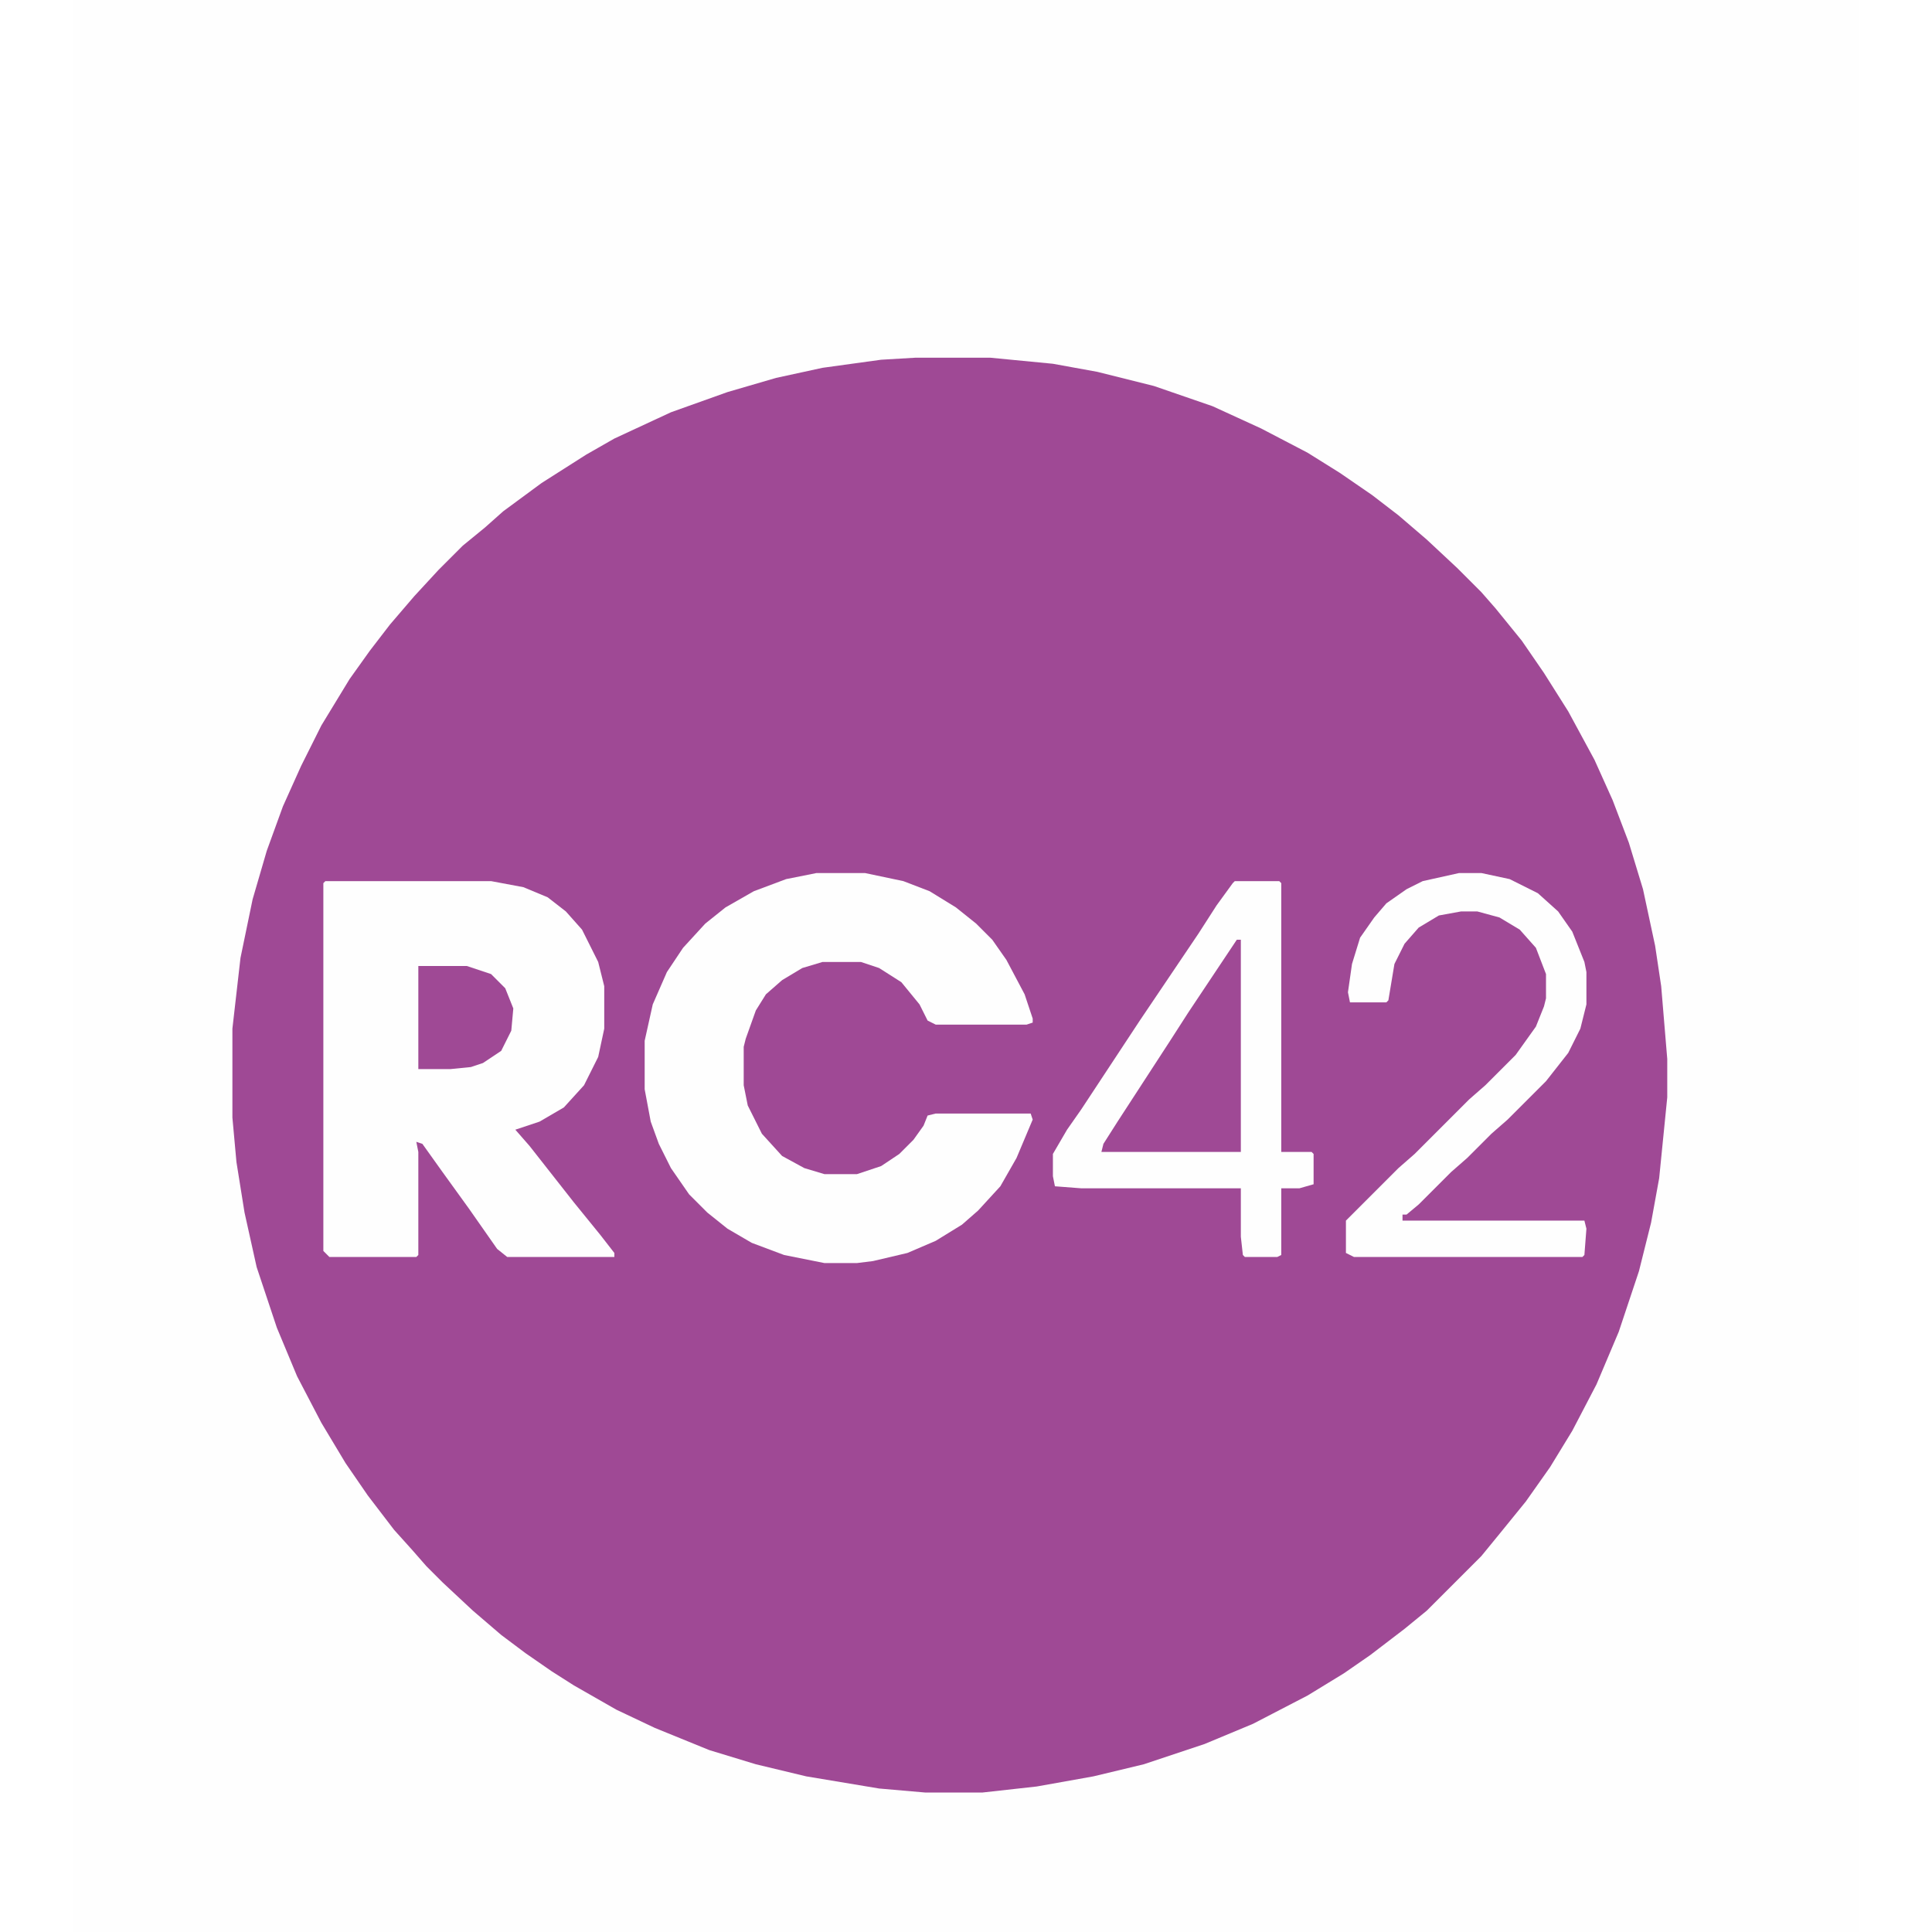 <?xml version="1.0" encoding="UTF-8"?>
<svg version="1.1" viewBox="0 0 884 956" width="1280" height="1280" xmlns="http://www.w3.org/2000/svg">
<path transform="translate(0)" d="m0 0h884v956h-884z" fill="#FEFEFE"/>
<path transform="translate(417,177)" d="m0 0h37l31 3 22 4 28 7 29 10 24 11 23 12 16 10 16 11 13 10 14 12 15 14 12 12 7 8 13 16 11 16 12 19 13 24 9 20 8 21 7 23 6 28 3 20 3 36v19l-4 40-4 22-6 24-10 30-11 26-12 23-11 18-12 17-13 16-9 11-27 27-11 9-17 13-13 9-18 11-27 14-24 10-30 10-25 6-28 5-27 3h-28l-23-2-36-6-25-6-23-7-27-11-19-9-21-12-11-7-13-9-12-9-14-12-15-14-8-8-7-8-9-10-13-17-11-16-12-20-12-23-10-24-10-30-6-27-4-25-2-22v-44l4-35 6-29 7-24 8-22 9-20 10-20 14-23 10-14 10-13 12-14 12-13 12-12 11-9 9-8 19-14 22-14 14-8 28-13 28-10 24-7 23-5 29-4z" fill="#9F4995"/>
<path transform="translate(125,436)" d="m0 0h82l16 3 12 5 9 7 8 9 8 16 3 12v21l-3 14-7 14-10 11-12 7-12 4 7 8 22 28 13 16 7 9v2h-53l-5-4-14-20-13-18-10-14-3-1 1 5v51l-1 1h-43l-3-3v-182z" fill="#FEFEFE"/>
<path transform="translate(368,432)" d="m0 0h24l19 4 13 5 13 8 10 8 8 8 7 10 9 17 4 12v2l-3 1h-45l-4-2-4-8-9-11-11-7-9-3h-19l-10 3-10 6-8 7-5 8-5 14-1 4v19l2 10 7 14 10 11 11 6 10 3h16l12-4 9-6 7-7 5-7 2-5 4-1h47l1 3-8 19-8 14-11 12-8 7-13 8-14 6-17 4-8 1h-16l-20-4-16-6-12-7-10-8-9-9-9-13-6-12-4-11-3-16v-24l4-18 7-16 8-12 11-12 10-8 14-8 16-6z" fill="#FEFEFE"/>
<path transform="translate(575,436)" d="m0 0h22l1 1v133h15l1 1v15l-7 2h-9v33l-2 1h-16l-1-1-1-9v-24h-79l-13-1-1-5v-11l7-12 7-10 29-44 29-43 9-14 8-11z" fill="#FEFEFE"/>
<path transform="translate(686,432)" d="m0 0h11l14 3 14 7 10 9 7 10 6 15 1 5v16l-3 12-6 12-11 14-19 19-8 7-12 12-8 7-16 16-6 5h-2v3h90l1 4-1 13-1 1h-113l-4-2v-16l26-26 8-7 27-27 8-7 15-15 10-14 4-10 1-4v-12l-5-13-8-9-10-6-11-3h-8l-11 2-10 6-7 8-5 10-3 18-1 1h-18l-1-5 2-14 4-13 7-10 6-7 10-7 8-4z" fill="#FEFEFE"/>
<path transform="translate(576,465)" d="m0 0h2v105h-69l1-4 7-11 26-40 9-14 22-33z" fill="#9F4995"/>
<path transform="translate(171,478)" d="m0 0h24l12 4 7 7 4 10-1 11-5 10-9 6-6 2-10 1h-16z" fill="#9F4995"/>
</svg>
